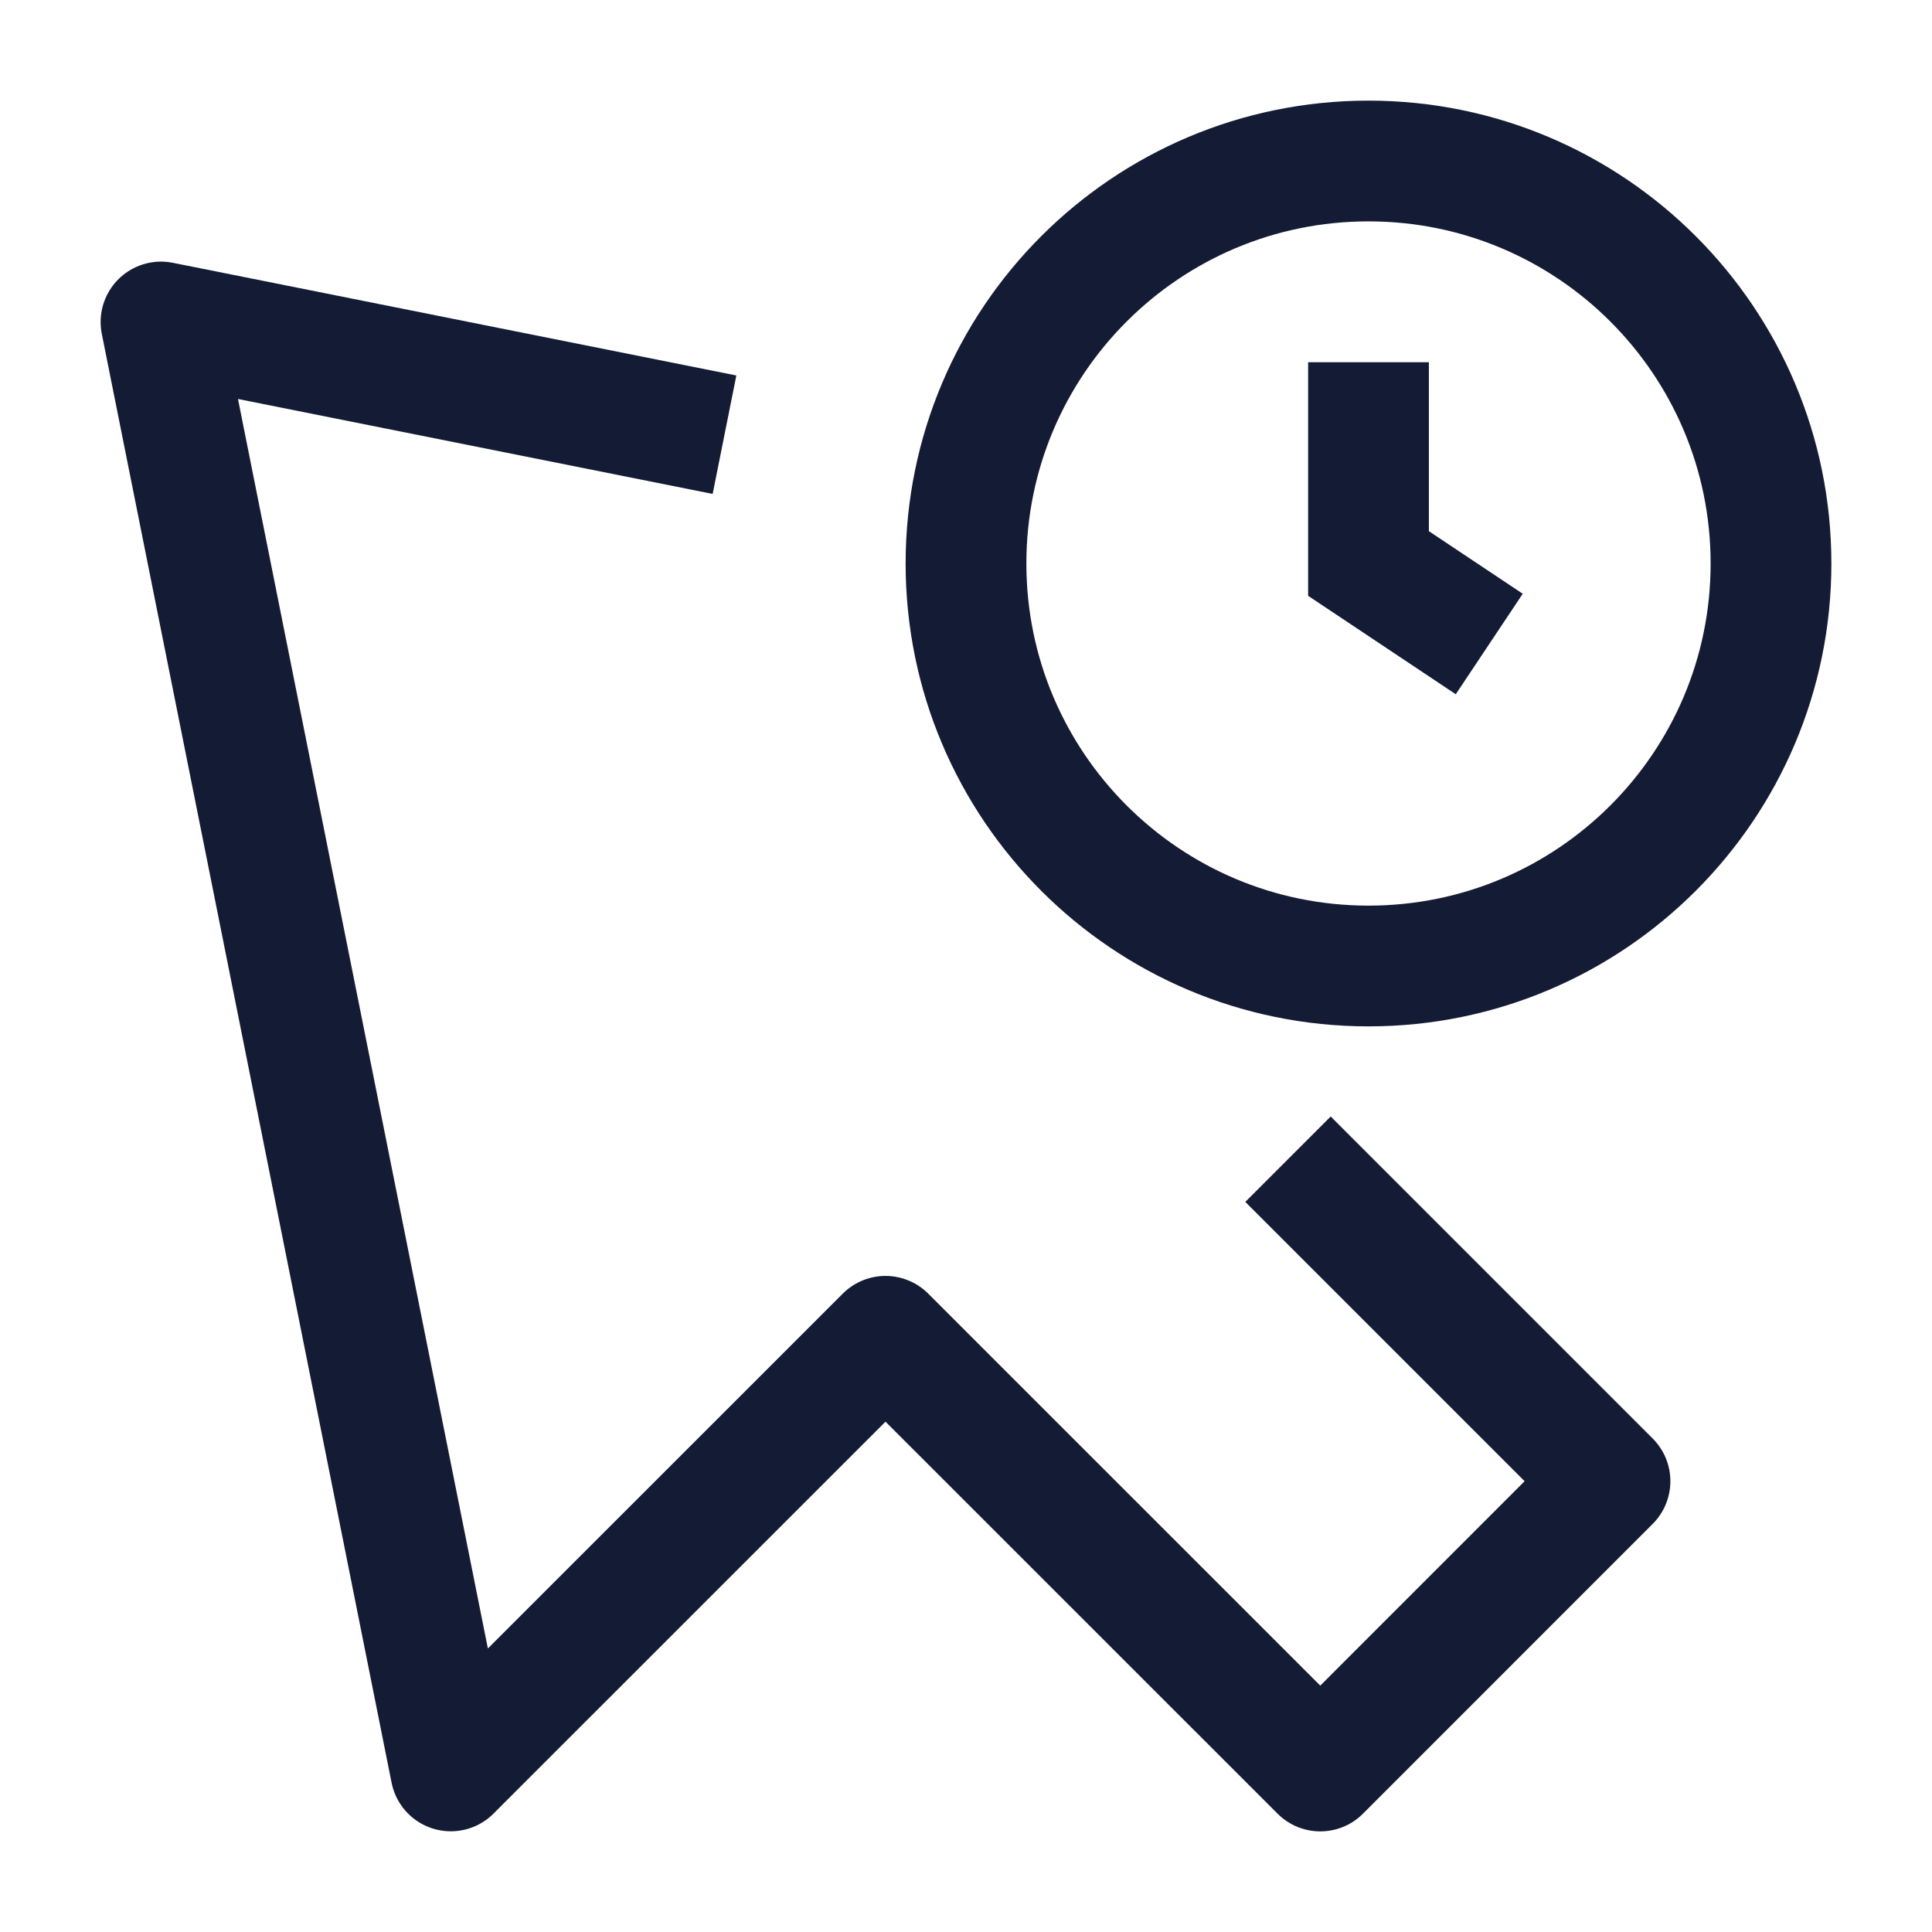 <svg width="24" height="24" viewBox="0 0 24 24" fill="none" xmlns="http://www.w3.org/2000/svg">
<path d="M16 14.4L20 18.4L16.401 22L11 16.6L5.6 21.999L2 4L9 5.4" stroke="#141B34" stroke-width="1.5" stroke-linejoin="round"/>
<path d="M17 4.5V7L18.5 8M22 7C22 9.761 19.761 12 17 12C14.239 12 12 9.761 12 7C12 4.239 14.239 2 17 2C19.761 2 22 4.239 22 7Z" stroke="#141B34" stroke-width="1.5"/>
</svg>

